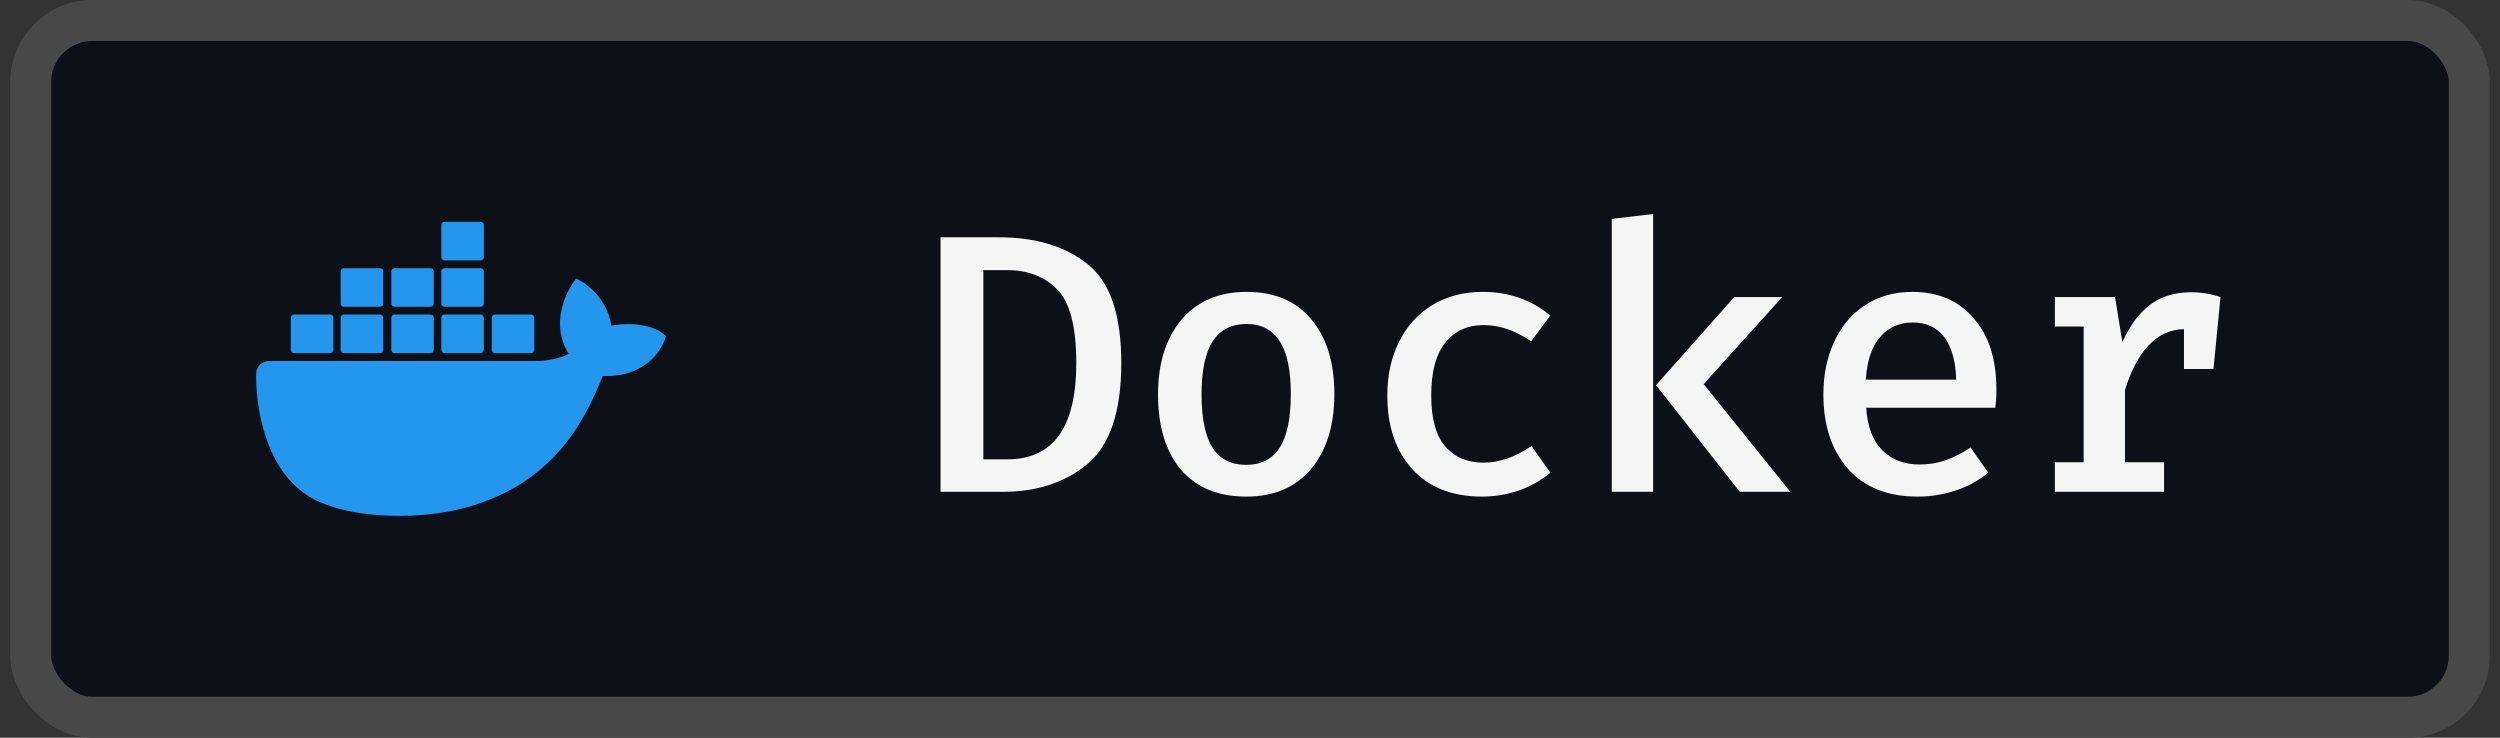 <svg width="122" height="36" viewBox="0 0 122 36" fill="none" xmlns="http://www.w3.org/2000/svg">
<rect x="0" y="0" width="122" height="36" fill="#333333" stroke="none"/>
<rect x="1.5" y="1" width="119" height="34" rx="3" fill="#0D1117"/>
<g clip-path="url(#clip0)">
<path d="M24.152 17.232H25.918C25.959 17.232 25.999 17.215 26.028 17.187C26.057 17.158 26.073 17.119 26.073 17.078V15.505C26.073 15.464 26.057 15.425 26.028 15.396C25.999 15.366 25.959 15.35 25.918 15.35H24.152C24.112 15.35 24.072 15.366 24.044 15.395C24.015 15.424 23.998 15.463 23.998 15.504V17.078C23.998 17.163 24.067 17.232 24.152 17.232V17.232ZM21.691 12.707H23.456C23.497 12.707 23.536 12.69 23.565 12.661C23.595 12.632 23.611 12.593 23.611 12.552V10.978C23.611 10.937 23.594 10.898 23.565 10.869C23.536 10.84 23.497 10.824 23.456 10.824H21.691C21.65 10.824 21.611 10.841 21.582 10.869C21.553 10.898 21.537 10.938 21.537 10.978V12.552C21.537 12.637 21.605 12.706 21.691 12.706V12.707ZM21.691 14.969H23.456C23.497 14.969 23.536 14.953 23.565 14.924C23.594 14.895 23.611 14.855 23.611 14.814V13.242C23.611 13.201 23.594 13.162 23.565 13.133C23.536 13.104 23.497 13.088 23.456 13.088H21.691C21.65 13.088 21.611 13.104 21.582 13.133C21.553 13.162 21.537 13.201 21.537 13.242V14.814C21.537 14.899 21.605 14.968 21.691 14.969ZM19.249 14.969H21.016C21.057 14.969 21.096 14.952 21.124 14.923C21.153 14.894 21.169 14.855 21.169 14.814V13.242C21.169 13.201 21.153 13.162 21.124 13.133C21.095 13.104 21.056 13.088 21.015 13.088H19.25C19.209 13.088 19.17 13.104 19.141 13.133C19.112 13.162 19.096 13.201 19.096 13.242V14.814C19.096 14.899 19.165 14.968 19.25 14.969H19.249ZM16.78 14.969H18.546C18.587 14.969 18.626 14.953 18.655 14.924C18.684 14.895 18.7 14.855 18.7 14.814V13.242C18.7 13.201 18.684 13.162 18.655 13.133C18.626 13.104 18.587 13.088 18.546 13.088H16.78C16.739 13.088 16.7 13.104 16.671 13.133C16.642 13.162 16.625 13.201 16.625 13.242V14.814C16.625 14.899 16.695 14.968 16.78 14.969V14.969ZM21.691 17.232H23.456C23.497 17.232 23.536 17.215 23.565 17.187C23.594 17.158 23.611 17.119 23.611 17.078V15.505C23.611 15.464 23.595 15.425 23.565 15.396C23.536 15.366 23.497 15.35 23.456 15.35H21.691C21.65 15.35 21.611 15.366 21.582 15.395C21.553 15.424 21.537 15.463 21.537 15.504V17.078C21.537 17.163 21.605 17.232 21.691 17.232V17.232ZM19.249 17.232H21.016C21.057 17.232 21.096 17.215 21.124 17.186C21.153 17.157 21.169 17.118 21.169 17.078V15.505C21.169 15.485 21.165 15.465 21.158 15.446C21.15 15.427 21.139 15.41 21.125 15.396C21.11 15.381 21.093 15.37 21.075 15.362C21.056 15.354 21.036 15.35 21.016 15.35H19.249C19.208 15.35 19.169 15.367 19.141 15.396C19.112 15.424 19.096 15.463 19.096 15.504V17.078C19.096 17.163 19.165 17.232 19.25 17.232H19.249ZM16.78 17.232H18.546C18.587 17.232 18.626 17.215 18.655 17.187C18.684 17.158 18.7 17.118 18.7 17.078V15.505C18.7 15.485 18.696 15.465 18.689 15.446C18.681 15.427 18.67 15.41 18.655 15.396C18.641 15.381 18.624 15.37 18.606 15.362C18.587 15.354 18.567 15.35 18.547 15.35H16.78C16.739 15.35 16.7 15.366 16.67 15.396C16.641 15.425 16.625 15.464 16.625 15.505V17.078C16.625 17.163 16.695 17.232 16.78 17.232V17.232ZM14.347 17.232H16.113C16.154 17.232 16.193 17.215 16.222 17.186C16.251 17.157 16.267 17.118 16.267 17.078V15.505C16.267 15.485 16.263 15.465 16.255 15.446C16.248 15.427 16.236 15.41 16.222 15.396C16.208 15.381 16.191 15.37 16.172 15.362C16.154 15.354 16.134 15.35 16.113 15.35H14.347C14.306 15.35 14.267 15.367 14.238 15.396C14.21 15.424 14.193 15.463 14.193 15.504V17.078C14.193 17.163 14.262 17.232 14.348 17.232H14.347ZM32.303 16.242C32.248 16.199 31.742 15.817 30.674 15.817C30.392 15.818 30.111 15.842 29.832 15.889C29.626 14.473 28.455 13.781 28.402 13.751L28.116 13.585L27.927 13.858C27.691 14.223 27.519 14.626 27.418 15.049C27.226 15.858 27.343 16.618 27.753 17.267C27.258 17.543 26.462 17.611 26.3 17.617H13.126C12.96 17.617 12.802 17.683 12.685 17.799C12.568 17.916 12.502 18.075 12.501 18.24C12.485 19.394 12.681 20.541 13.078 21.625C13.532 22.815 14.207 23.692 15.086 24.228C16.069 24.831 17.669 25.176 19.482 25.176C20.301 25.178 21.117 25.104 21.923 24.954C23.042 24.749 24.119 24.357 25.109 23.797C25.926 23.324 26.659 22.723 27.284 22.017C28.328 20.835 28.949 19.519 29.412 18.35H29.596C30.739 18.35 31.442 17.893 31.829 17.509C32.087 17.265 32.288 16.968 32.418 16.638L32.5 16.398L32.303 16.242Z" fill="#2496ED"/>
</g>
<path d="M54.719 17.718C54.719 20.07 54.173 21.708 53.081 22.632C51.989 23.544 50.609 24 48.941 24H45.899V11.58H48.743C50.543 11.58 51.989 12.018 53.081 12.894C54.173 13.758 54.719 15.366 54.719 17.718ZM52.523 17.718C52.523 15.942 52.211 14.742 51.587 14.118C50.975 13.494 50.159 13.182 49.139 13.182H47.987V22.416H49.157C51.401 22.416 52.523 20.85 52.523 17.718ZM60.832 14.244C62.2 14.244 63.256 14.694 64 15.594C64.744 16.482 65.116 17.694 65.116 19.23C65.116 20.766 64.738 21.984 63.982 22.884C63.226 23.784 62.17 24.234 60.814 24.234C59.446 24.234 58.384 23.796 57.628 22.92C56.884 22.032 56.512 20.808 56.512 19.248C56.512 17.736 56.89 16.524 57.646 15.612C58.414 14.7 59.476 14.244 60.832 14.244ZM60.832 15.81C60.1 15.81 59.548 16.092 59.176 16.656C58.816 17.22 58.636 18.084 58.636 19.248C58.636 20.424 58.816 21.294 59.176 21.858C59.536 22.41 60.082 22.686 60.814 22.686C61.546 22.686 62.092 22.404 62.452 21.84C62.812 21.276 62.992 20.406 62.992 19.23C62.992 18.066 62.812 17.208 62.452 16.656C62.092 16.092 61.552 15.81 60.832 15.81ZM72.399 22.578C73.155 22.578 73.935 22.308 74.739 21.768L75.657 23.064C75.237 23.424 74.733 23.712 74.145 23.928C73.557 24.132 72.951 24.234 72.327 24.234C70.875 24.234 69.741 23.79 68.925 22.902C68.109 22.002 67.701 20.802 67.701 19.302C67.701 18.33 67.887 17.466 68.259 16.71C68.631 15.942 69.165 15.342 69.861 14.91C70.569 14.466 71.403 14.244 72.363 14.244C73.623 14.244 74.721 14.628 75.657 15.396L74.721 16.656C73.953 16.128 73.179 15.864 72.399 15.864C71.607 15.864 70.983 16.152 70.527 16.728C70.071 17.292 69.843 18.15 69.843 19.302C69.843 20.43 70.071 21.258 70.527 21.786C70.983 22.314 71.607 22.578 72.399 22.578ZM80.672 24H78.656V10.68L80.672 10.446V24ZM83.138 18.744L87.368 24H84.902L80.816 18.798L84.632 14.496H86.972L83.138 18.744ZM91.069 19.896C91.129 20.82 91.393 21.516 91.861 21.984C92.341 22.44 92.941 22.668 93.661 22.668C94.105 22.668 94.525 22.602 94.921 22.47C95.329 22.326 95.743 22.116 96.163 21.84L97.027 23.064C96.583 23.436 96.061 23.724 95.461 23.928C94.861 24.132 94.231 24.234 93.571 24.234C92.119 24.234 90.991 23.784 90.187 22.884C89.383 21.972 88.981 20.76 88.981 19.248C88.981 18.3 89.155 17.448 89.503 16.692C89.851 15.924 90.355 15.324 91.015 14.892C91.675 14.46 92.443 14.244 93.319 14.244C94.579 14.244 95.575 14.67 96.307 15.522C97.051 16.362 97.423 17.52 97.423 18.996C97.423 19.356 97.405 19.656 97.369 19.896H91.069ZM93.337 15.738C92.689 15.738 92.161 15.972 91.753 16.44C91.345 16.908 91.111 17.604 91.051 18.528H95.461C95.437 17.628 95.245 16.938 94.885 16.458C94.525 15.978 94.009 15.738 93.337 15.738ZM106.92 14.262C107.412 14.262 107.892 14.34 108.36 14.496L108.018 18.006H106.578V16.062C105.918 16.074 105.342 16.338 104.85 16.854C104.37 17.37 103.986 18.096 103.698 19.032V22.56H105.606V24H100.278V22.56H101.682V15.936H100.278V14.496H103.212L103.572 16.692C103.944 15.876 104.394 15.27 104.922 14.874C105.462 14.466 106.128 14.262 106.92 14.262Z" fill="#F5F5F5"/>
<rect x="1.5" y="1" width="119" height="34" rx="3" stroke="#484848" stroke-width="2"/>
<defs>
<clipPath id="clip0">
<rect width="20" height="20" fill="white" transform="translate(12.5 8)"/>
</clipPath>
</defs>
</svg>
